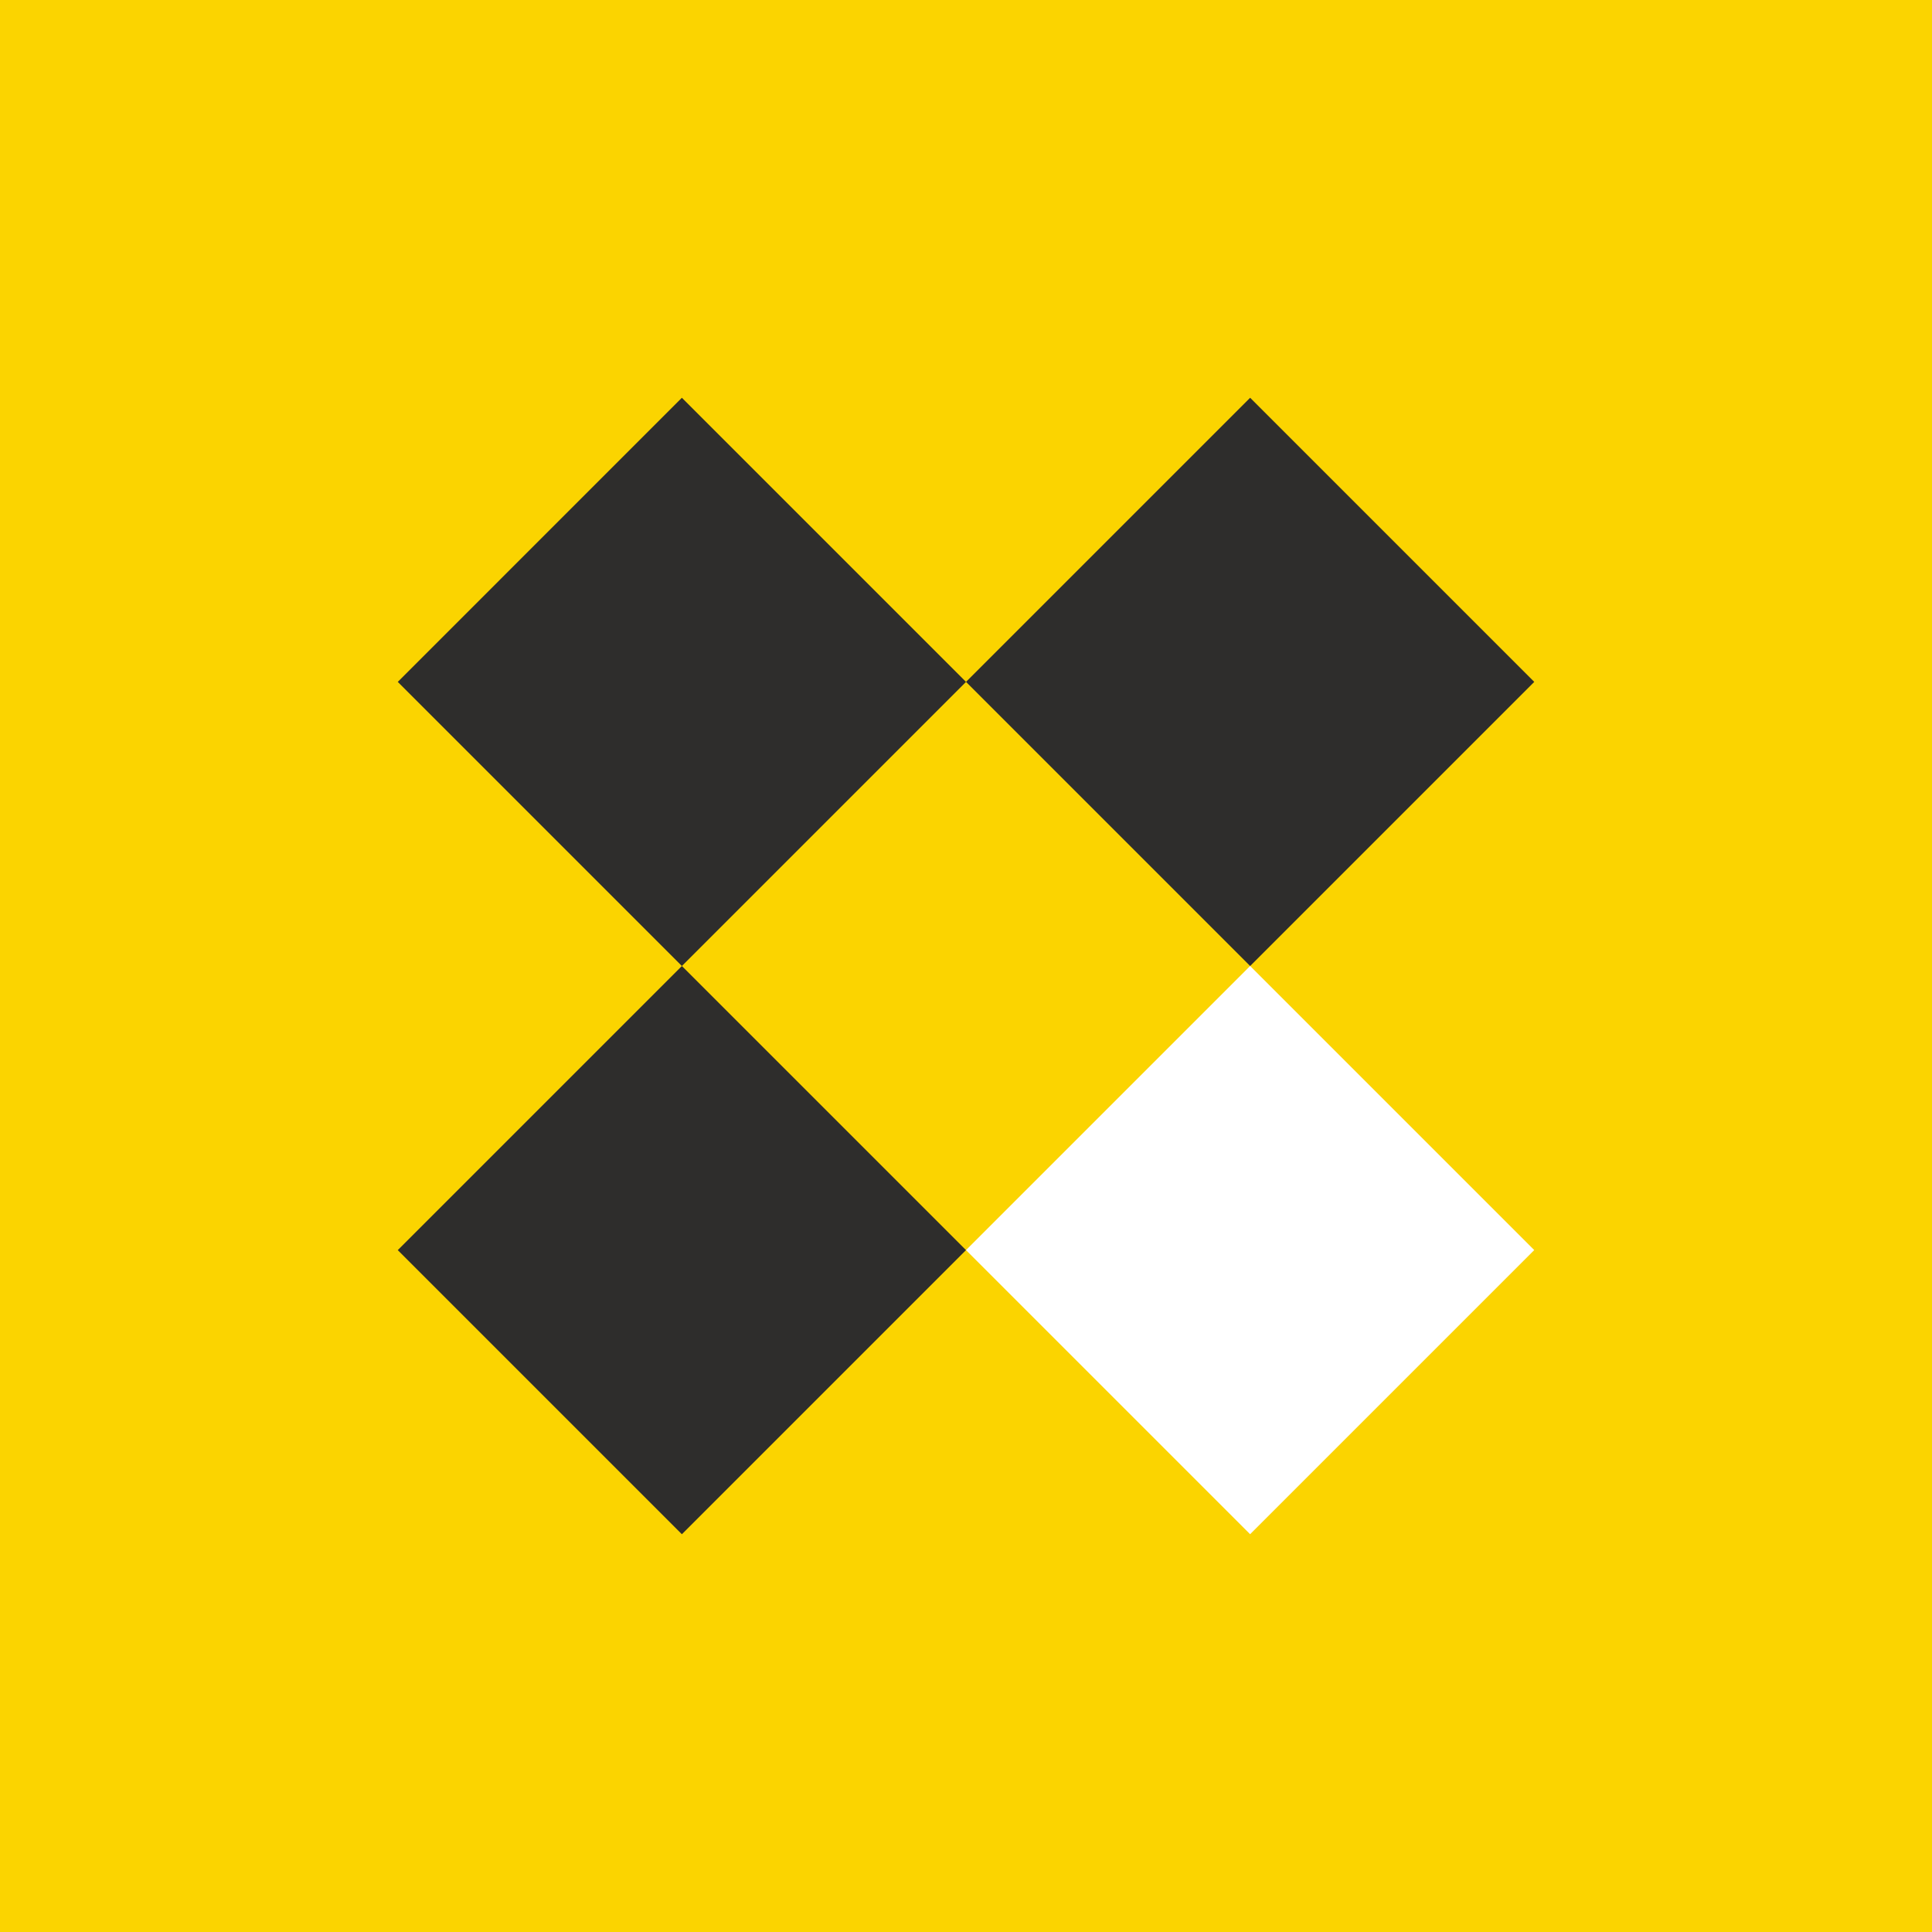 <svg width="170" height="170" xmlns="http://www.w3.org/2000/svg"><path fill="#fbd400" d="M0 170h170V0H0z"/><path fill="#2E2D2C" d="M60 35L35 60.001l25 25 25-25-25-25z"/><path fill="#2E2D2C" d="M60 85l-25 25 25 25 25-25-25-24.999z"/><path fill="#FFF" d="M110 84.997l-25 25 25 25 25-25-25-24.999z"/><path fill="#2E2D2C" d="M110.002 35l-25 24.999 25 25.001 25-25z"/></svg>